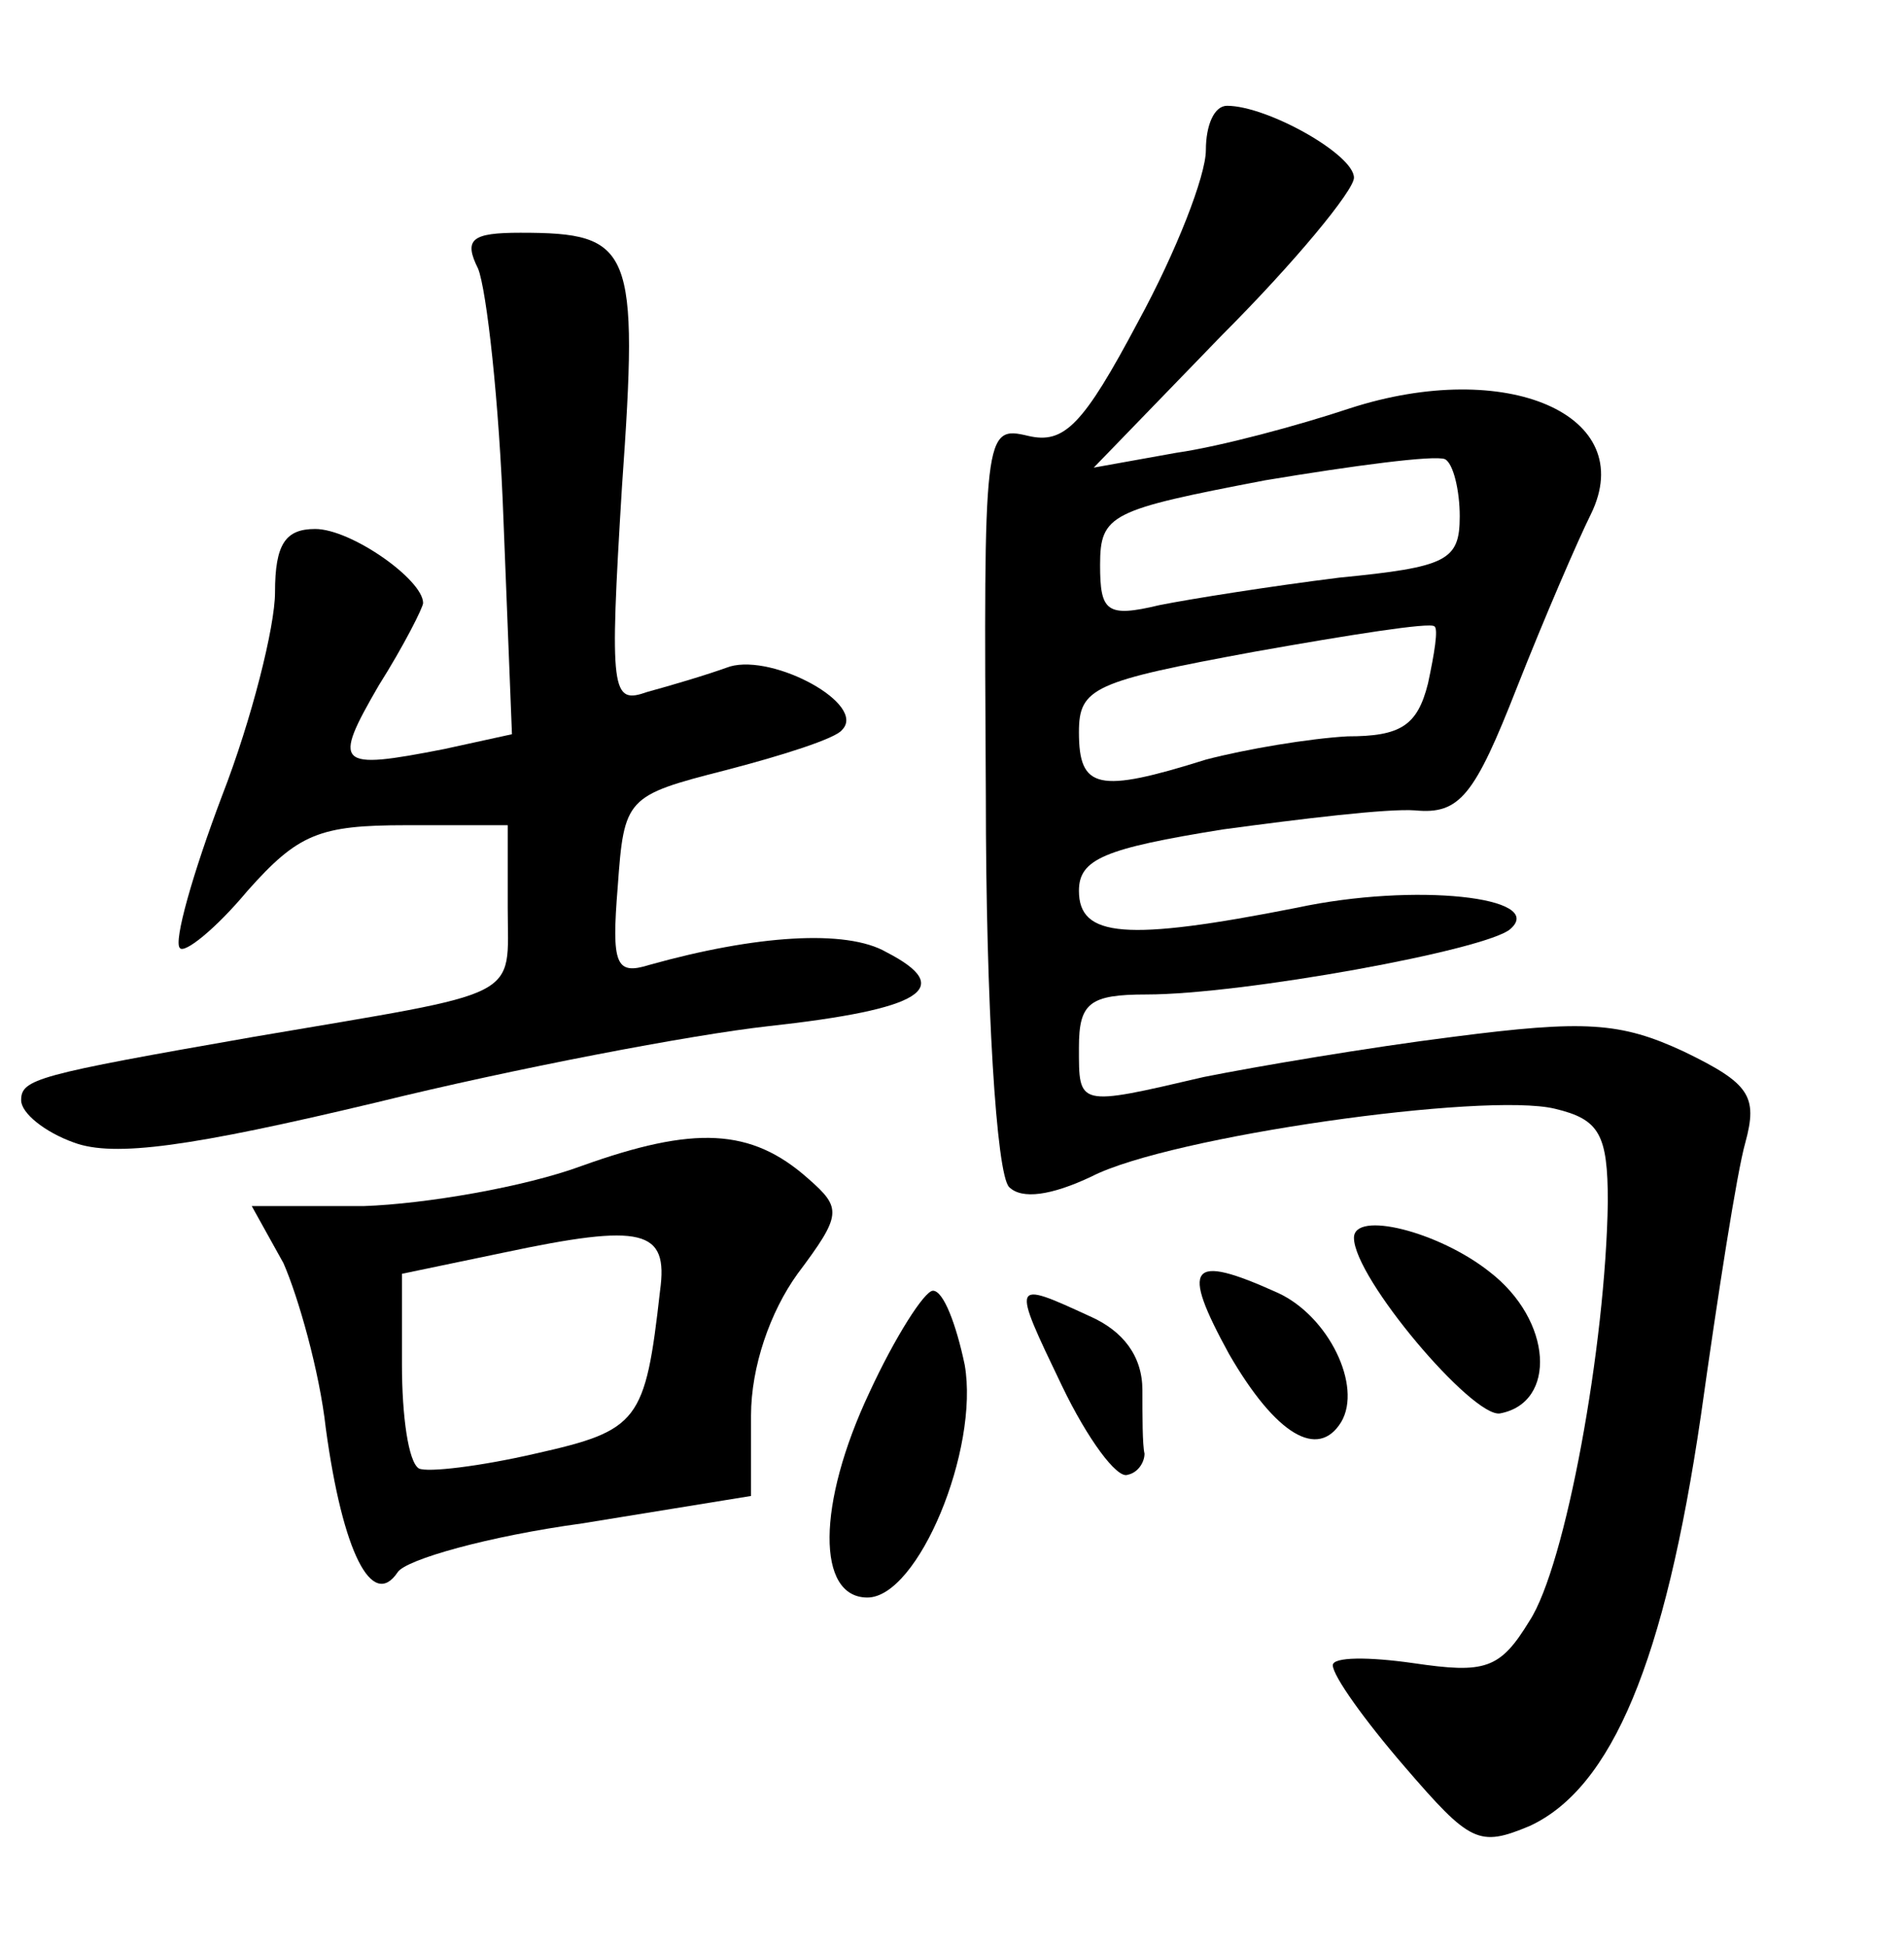 <?xml version="1.0" standalone="no"?>
<!DOCTYPE svg PUBLIC "-//W3C//DTD SVG 20010904//EN"
 "http://www.w3.org/TR/2001/REC-SVG-20010904/DTD/svg10.dtd">
<svg version="1.0" xmlns="http://www.w3.org/2000/svg"
 width="90pt" height="92pt" viewBox="0 0 90 92"
 preserveAspectRatio="xMidYMid meet">
<g transform="translate(0,92) scale(0.1,-0.1)"
fill="#000000" stroke="none">
<path d="M570 849 c0 -12 -14 -48 -32 -81 -26 -49 -35 -58 -52 -54 -21 5 -21
2 -20 -170 0 -99 5 -179 11 -185 6 -6 20 -4 39 5 37 19 186 40 219 32 21 -5
25 -12 25 -44 -1 -68 -20 -172 -37 -198 -14 -23 -21 -25 -55 -20 -21 3 -38 3
-38 -1 0 -5 15 -26 34 -48 31 -36 35 -38 59 -28 39 18 64 78 81 194 8 57 17
115 21 129 6 22 2 28 -29 43 -30 14 -47 15 -109 7 -40 -5 -93 -14 -118 -19
-60 -14 -59 -14 -59 14 0 21 5 25 32 25 45 0 161 21 172 31 17 15 -45 22 -101
10 -81 -16 -103 -14 -103 8 0 15 12 20 68 29 37 5 78 10 91 9 21 -2 28 7 48
58 13 33 29 70 35 82 23 47 -40 74 -114 50 -24 -8 -61 -18 -82 -21 l-39 -7 61
63 c34 34 62 68 62 74 0 11 -41 34 -60 34 -6 0 -10 -9 -10 -21z m120 -173 c0
-21 -6 -24 -57 -29 -32 -4 -70 -10 -85 -13 -25 -6 -28 -3 -28 19 0 24 5 26 78
40 42 7 80 12 85 10 4 -2 7 -15 7 -27z m-15 -79 c-5 -20 -13 -25 -38 -25 -18
-1 -48 -6 -67 -11 -51 -16 -60 -14 -60 13 0 21 7 24 83 38 45 8 83 14 85 12 2
-1 0 -13 -3 -27z"/>
<path d="M226 793 c4 -10 10 -63 12 -119 l4 -101 -32 -7 c-51 -10 -53 -8 -31
30 12 19 21 37 21 39 0 11 -34 35 -51 35 -14 0 -19 -7 -19 -30 0 -16 -11 -60
-25 -96 -14 -37 -23 -69 -20 -72 2 -3 17 9 32 27 24 27 34 31 75 31 l48 0 0
-39 c0 -44 9 -39 -120 -61 -103 -18 -110 -20 -110 -30 0 -6 11 -15 25 -20 19
-7 55 -2 143 19 65 16 149 32 185 36 73 8 89 18 56 35 -19 11 -62 8 -112 -6
-16 -5 -18 0 -15 37 3 42 4 43 51 55 27 7 52 15 55 19 12 12 -32 36 -53 30
-11 -4 -28 -9 -39 -12 -17 -6 -18 -1 -12 97 8 113 5 120 -48 120 -23 0 -27 -3
-20 -17z"/>
<path d="M275 369 c-27 -10 -74 -18 -103 -19 l-53 0 15 -27 c7 -16 17 -51 20
-78 8 -59 22 -86 34 -68 4 6 43 17 87 23 l80 13 0 38 c0 23 9 49 22 67 21 28
21 31 5 45 -27 24 -54 25 -107 6z m37 -59 c-7 -62 -10 -66 -59 -77 -26 -6 -51
-9 -55 -7 -5 3 -8 25 -8 49 l0 43 48 10 c66 14 78 11 74 -18z"/>
<path d="M640 335 c0 -19 56 -85 69 -83 27 5 25 44 -5 67 -24 19 -64 29 -64
16z"/>
<path d="M581 280 c22 -38 42 -50 53 -32 10 17 -6 50 -30 61 -42 19 -46 13
-23 -29z"/>
<path d="M411 262 c-25 -53 -25 -97 -1 -97 24 0 53 70 46 110 -4 19 -10 35
-15 35 -4 0 -18 -22 -30 -48z"/>
<path d="M502 265 c12 -25 26 -44 31 -42 5 1 8 6 8 10 -1 4 -1 18 -1 30 0 16
-9 28 -25 35 -37 17 -37 17 -13 -33z"/>
</g>
</svg>
